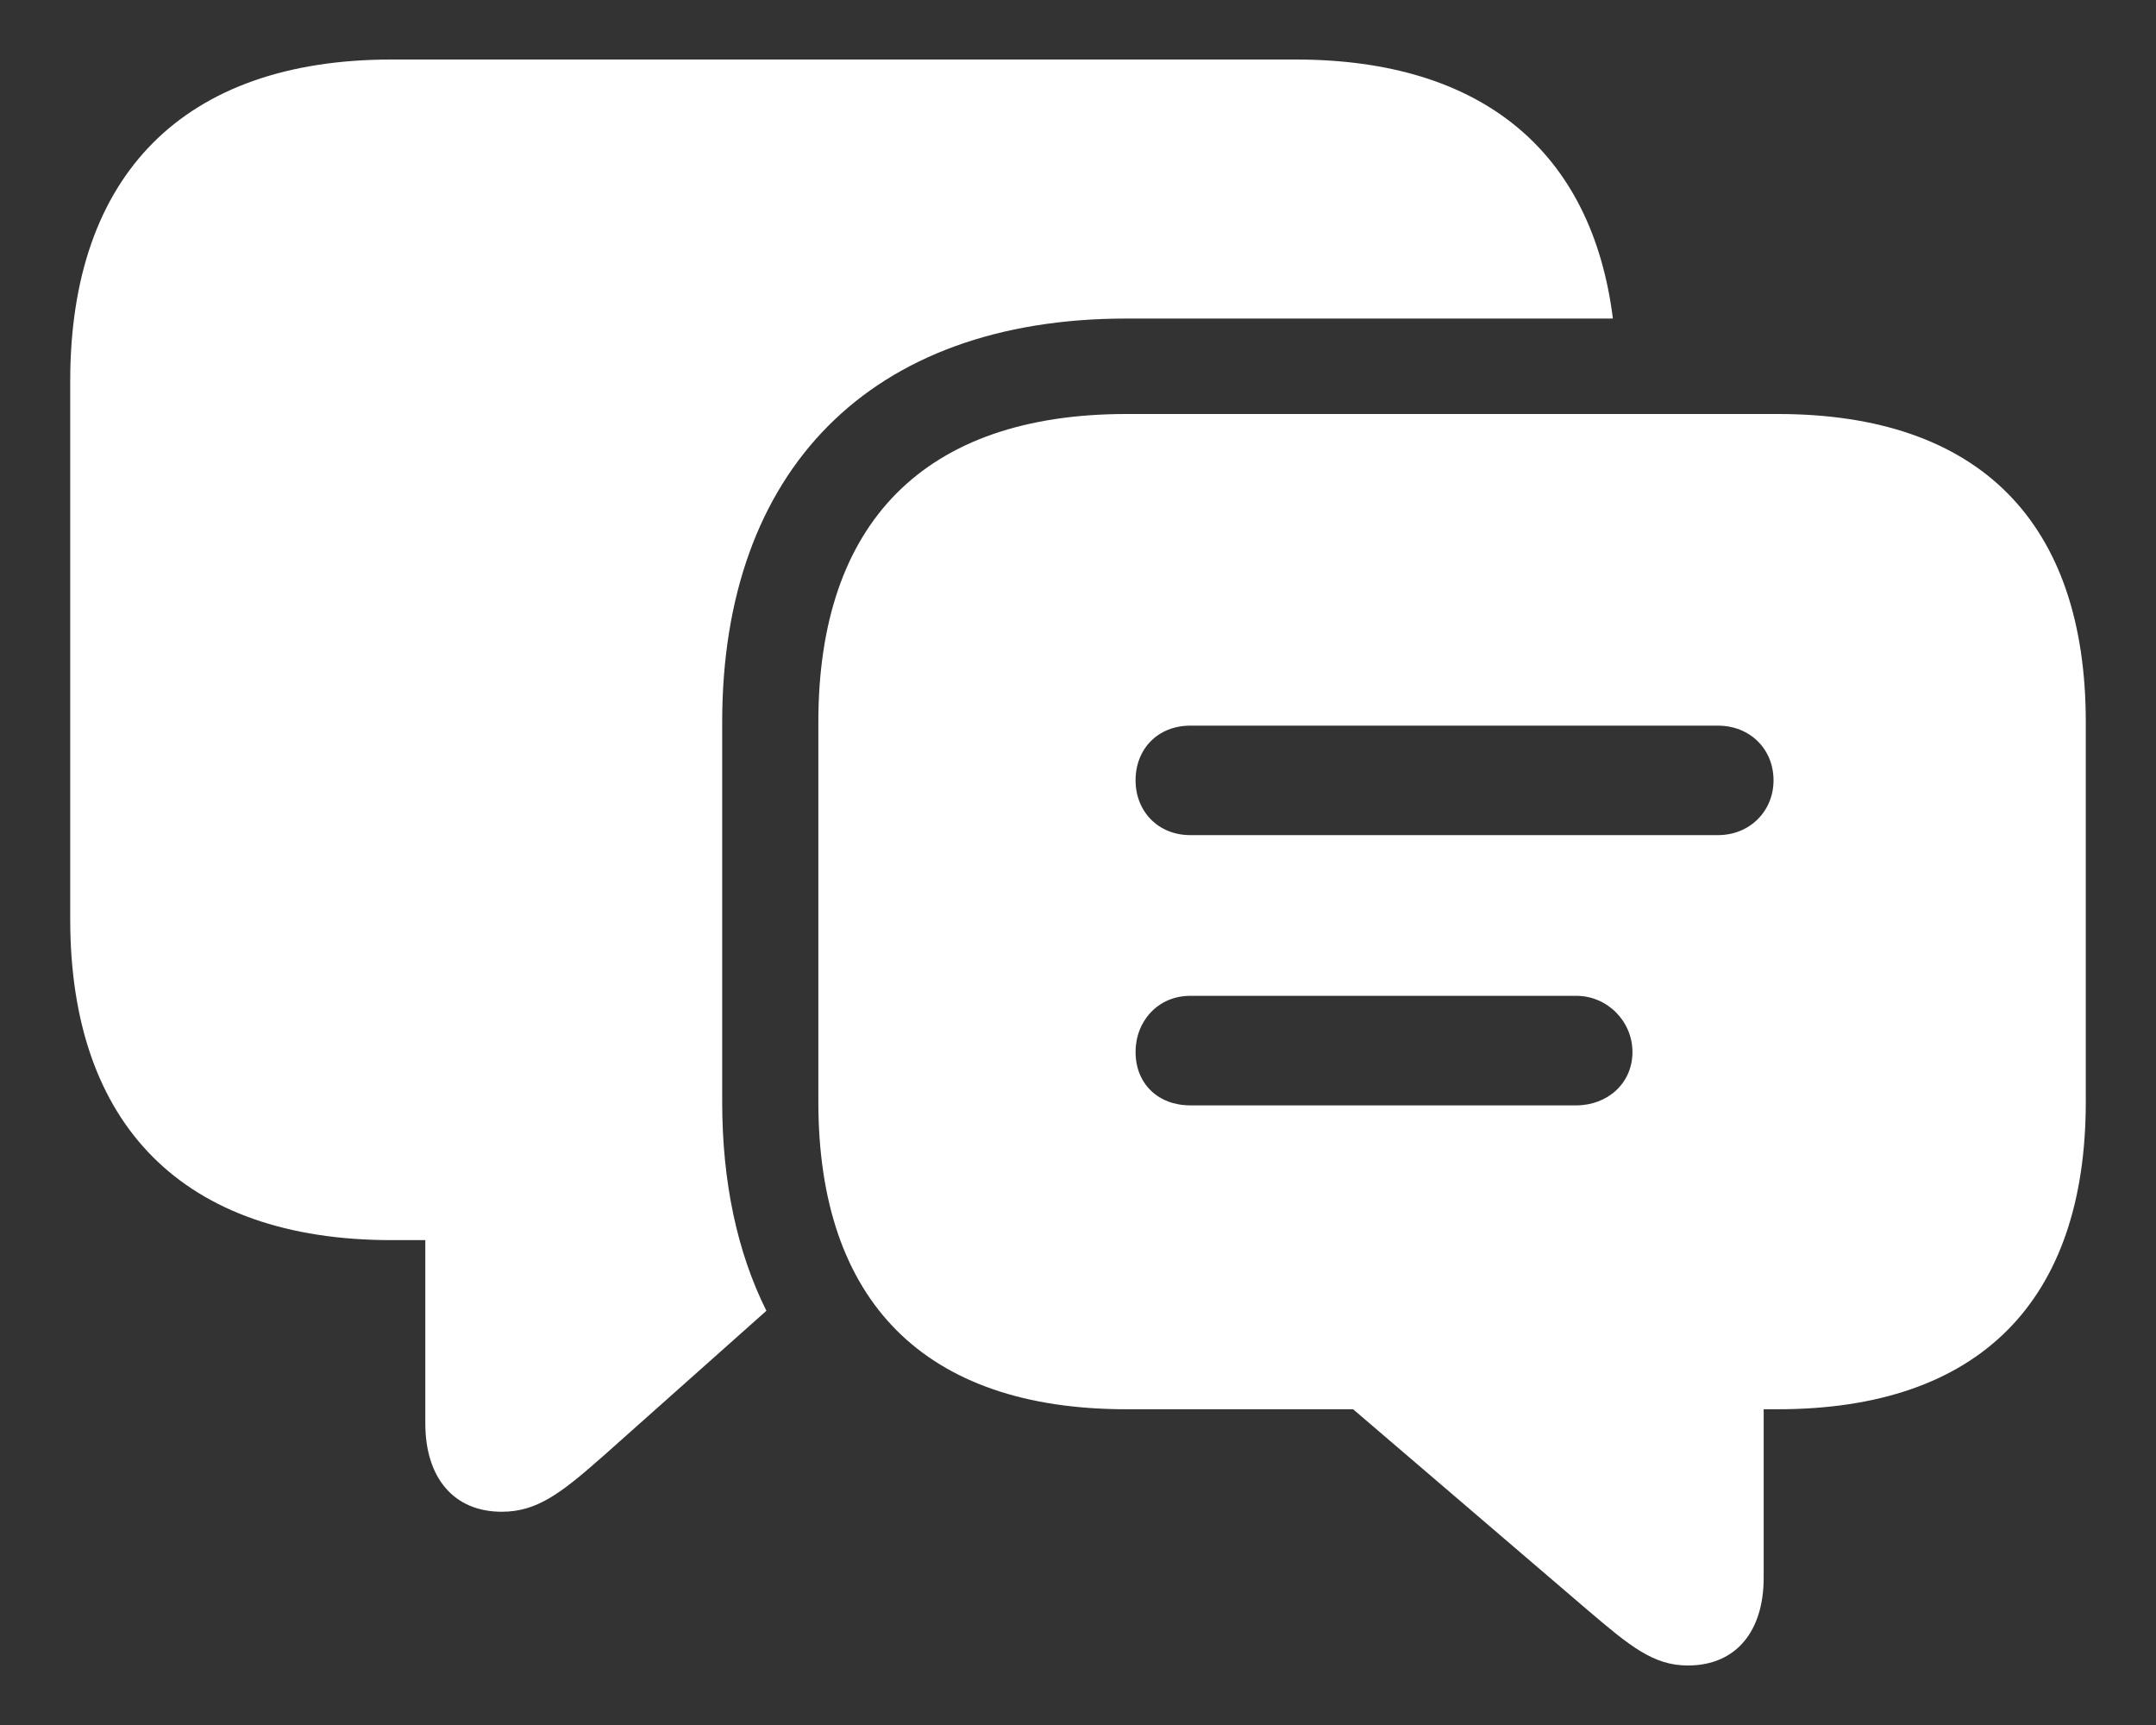 <svg width="30" height="24" viewBox="0 0 30 24" fill="none" xmlns="http://www.w3.org/2000/svg">
<rect x="0" y="0" width="30" height="24" fill="#333333" stroke="none"/>
<path d="M22.443 4.432H15.674C12.1 4.432 10.049 6.551 10.049 10.047V15.33C10.049 16.449 10.259 17.426 10.664 18.237L8.389 20.262C7.803 20.779 7.471 21.033 6.982 21.033C6.309 21.033 5.918 20.555 5.918 19.803V17.254H5.449C2.549 17.254 0.977 15.652 0.977 12.791V5.301C0.977 2.439 2.549 0.828 5.449 0.828H18.027C20.627 0.828 22.151 2.114 22.443 4.432Z" fill="white"/>
<path d="M16.562 11.619C16.113 11.619 15.801 11.287 15.801 10.857C15.801 10.418 16.113 10.096 16.562 10.096H23.906C24.346 10.096 24.678 10.418 24.678 10.857C24.678 11.287 24.346 11.619 23.906 11.619H16.562ZM16.562 15.379C16.113 15.379 15.801 15.076 15.801 14.637C15.801 14.207 16.113 13.855 16.562 13.855H21.934C22.363 13.855 22.715 14.207 22.715 14.637C22.715 15.076 22.363 15.379 21.934 15.379H16.562ZM15.674 19.607H18.828L22.09 22.4C22.686 22.908 23.008 23.172 23.486 23.172C24.16 23.172 24.541 22.693 24.541 21.951V19.607H24.736C27.549 19.607 29.023 18.094 29.023 15.33V10.047C29.023 7.273 27.549 5.76 24.736 5.76H15.674C12.861 5.76 11.387 7.273 11.387 10.047V15.33C11.387 18.104 12.861 19.607 15.674 19.607Z" fill="white"/>
</svg>
